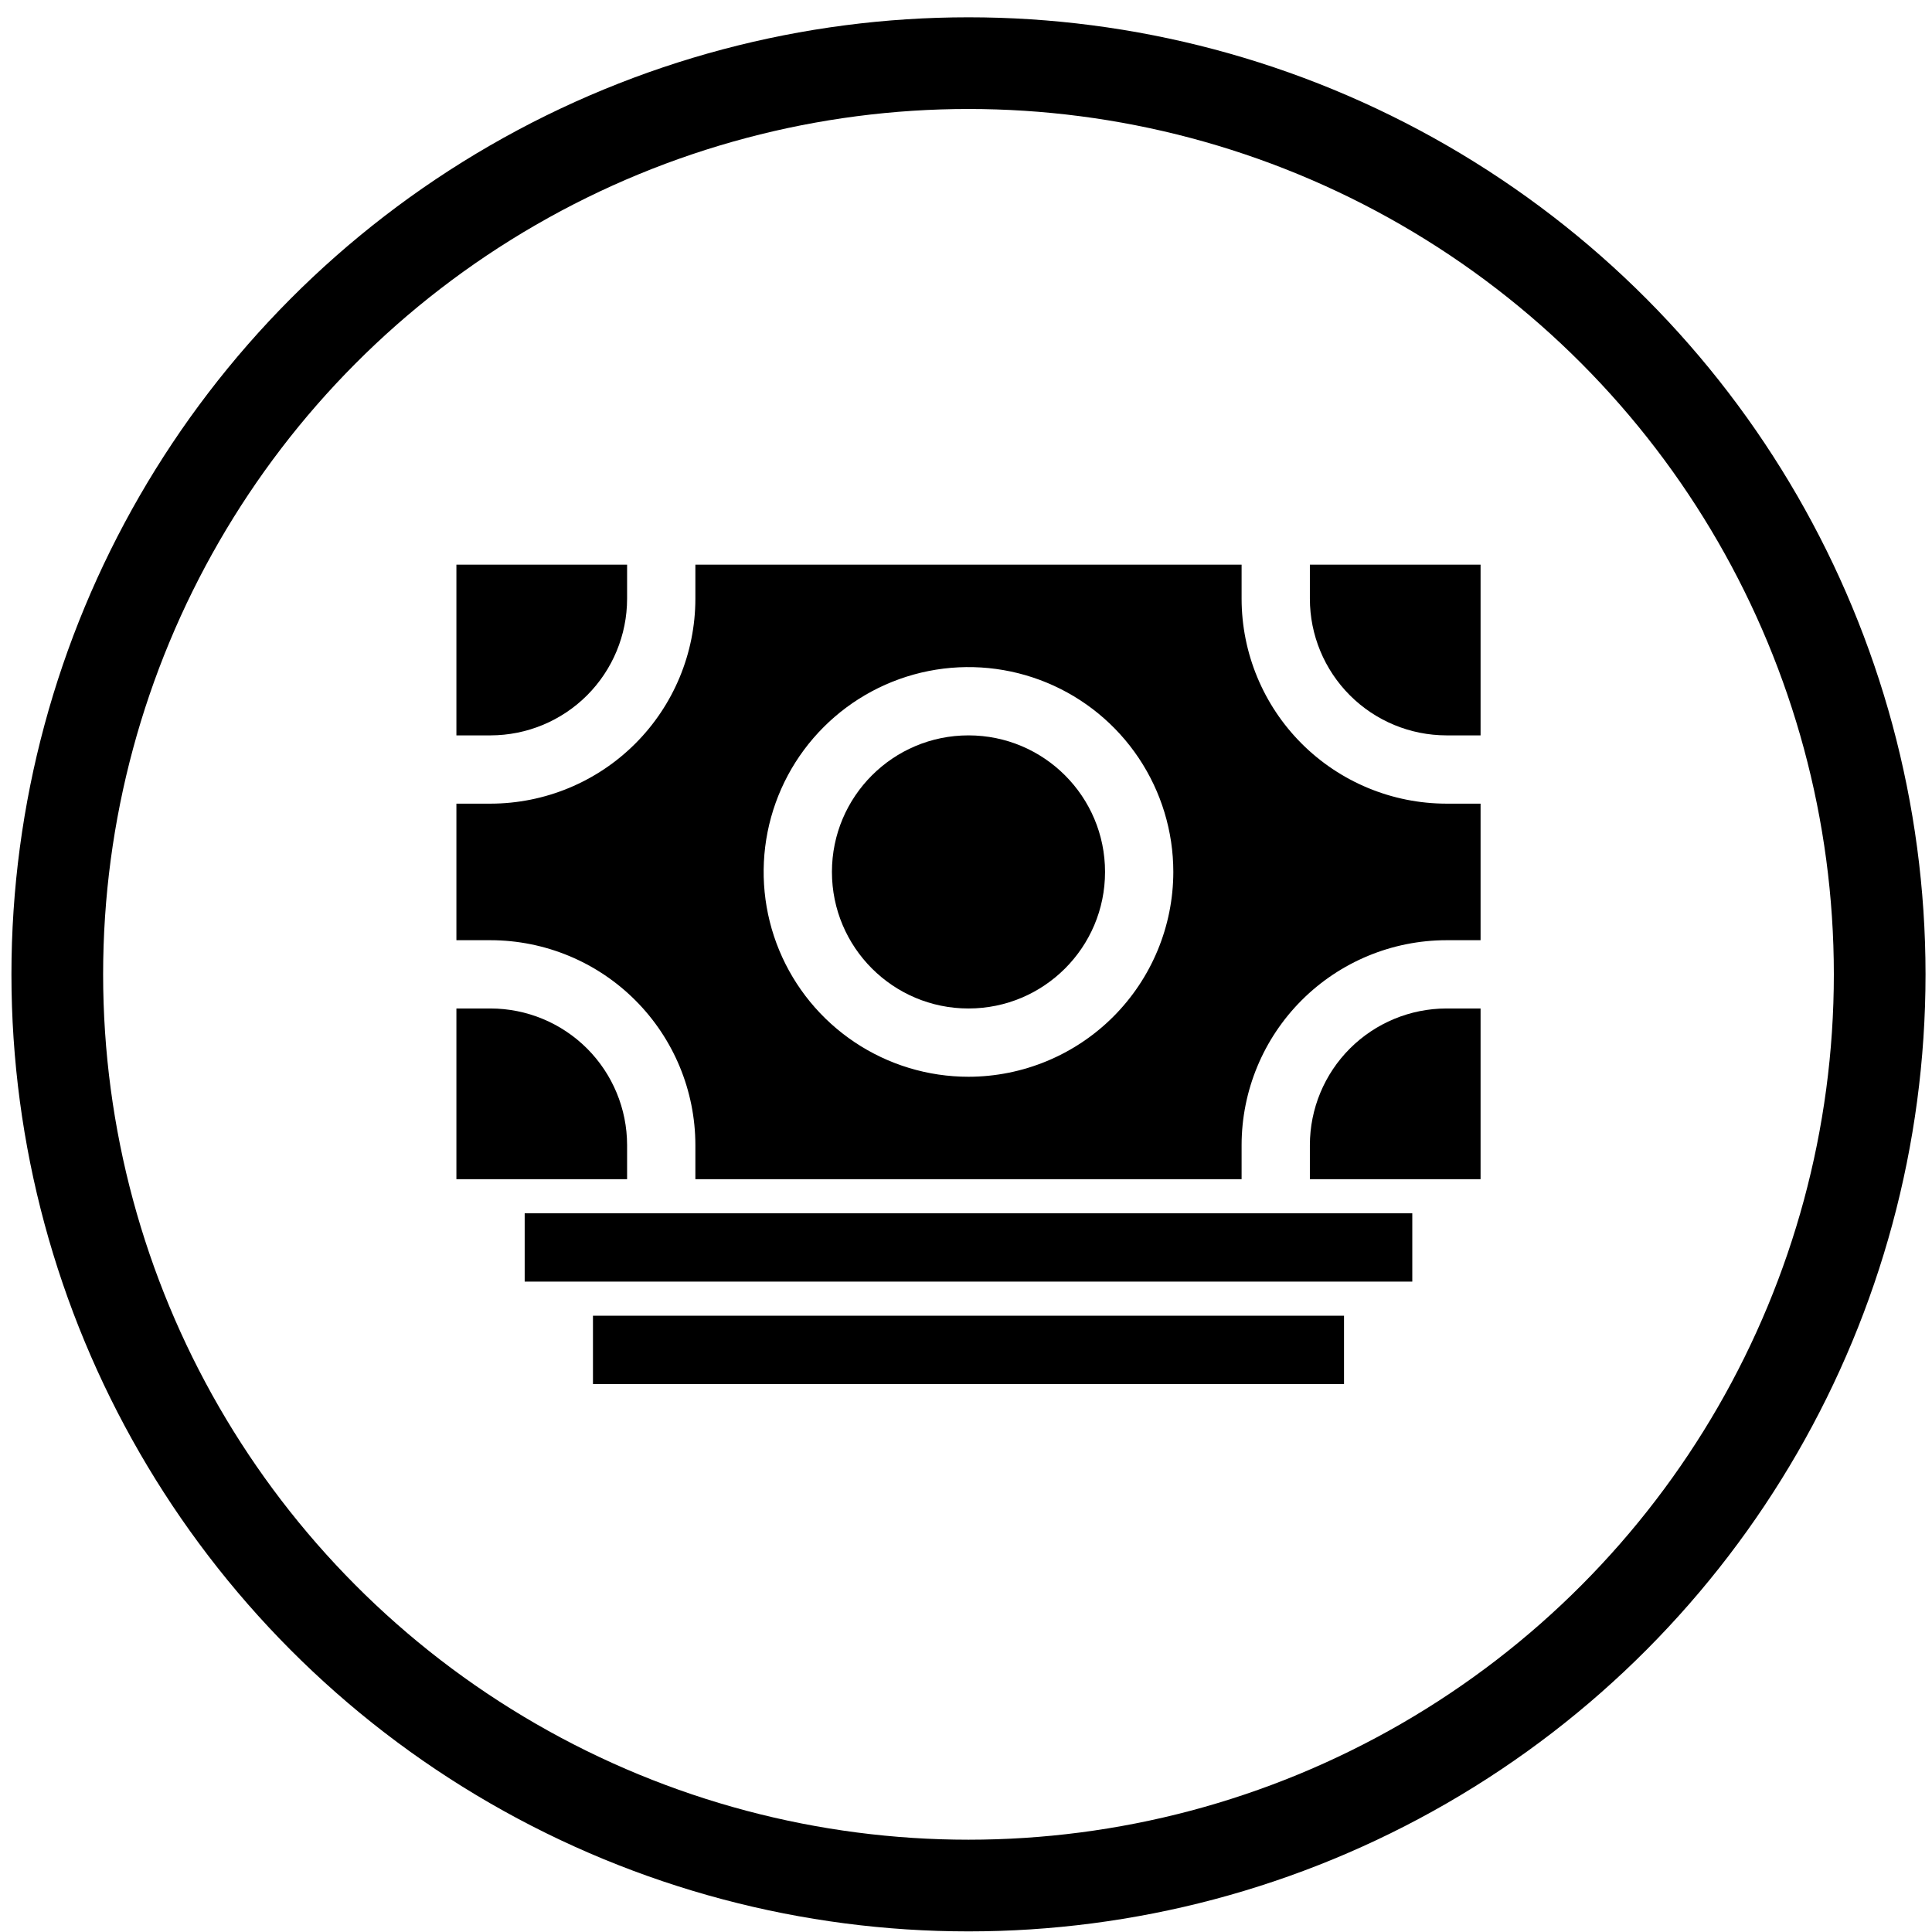 <svg width="1em" height="1em" viewBox="0 0 94 94" fill="none" xmlns="http://www.w3.org/2000/svg">
<path d="M25.528 59.033H68.714V62.355H25.528V59.033ZM28.85 64.016H65.392V67.338H28.85V64.016ZM70.375 39.101C67.733 39.098 65.2 38.047 63.331 36.179C61.463 34.31 60.412 31.777 60.409 29.135V27.474H33.833V29.135C33.83 31.777 32.779 34.31 30.91 36.179C29.042 38.047 26.509 39.098 23.867 39.101H22.206V45.745H23.867C26.509 45.748 29.042 46.799 30.91 48.667C32.779 50.536 33.83 53.069 33.833 55.711V57.372H60.409V55.711C60.412 53.069 61.463 50.536 63.331 48.667C65.2 46.799 67.733 45.748 70.375 45.745H72.036V39.101H70.375ZM47.121 52.389C45.15 52.389 43.223 51.805 41.584 50.709C39.945 49.614 38.668 48.058 37.913 46.237C37.159 44.416 36.962 42.412 37.346 40.479C37.731 38.545 38.68 36.77 40.074 35.376C41.468 33.982 43.243 33.033 45.177 32.648C47.11 32.264 49.114 32.461 50.935 33.216C52.756 33.97 54.312 35.247 55.407 36.886C56.502 38.525 57.087 40.452 57.087 42.423C57.084 45.065 56.033 47.598 54.165 49.467C52.296 51.335 49.763 52.386 47.121 52.389Z" fill="black"/>
<path d="M30.511 29.135V27.474H22.206V35.779H23.867C25.628 35.777 27.317 35.077 28.563 33.831C29.808 32.585 30.509 30.896 30.511 29.135ZM23.867 49.067H22.206V57.372H30.511V55.711C30.509 53.95 29.808 52.261 28.563 51.015C27.317 49.77 25.628 49.069 23.867 49.067ZM70.375 35.779H72.036V27.474H63.731V29.135C63.733 30.896 64.433 32.585 65.679 33.831C66.925 35.077 68.614 35.777 70.375 35.779ZM63.731 55.711V57.372H72.036V49.067H70.375C68.614 49.069 66.925 49.77 65.679 51.015C64.433 52.261 63.733 53.95 63.731 55.711Z" fill="black"/>
<path d="M47.121 49.067C50.79 49.067 53.765 46.093 53.765 42.423C53.765 38.754 50.79 35.779 47.121 35.779C43.452 35.779 40.477 38.754 40.477 42.423C40.477 46.093 43.452 49.067 47.121 49.067Z" fill="black"/>
<circle cx="47.121" cy="47.406" r="44.334" stroke="black" stroke-width="4.461"/>
</svg>
